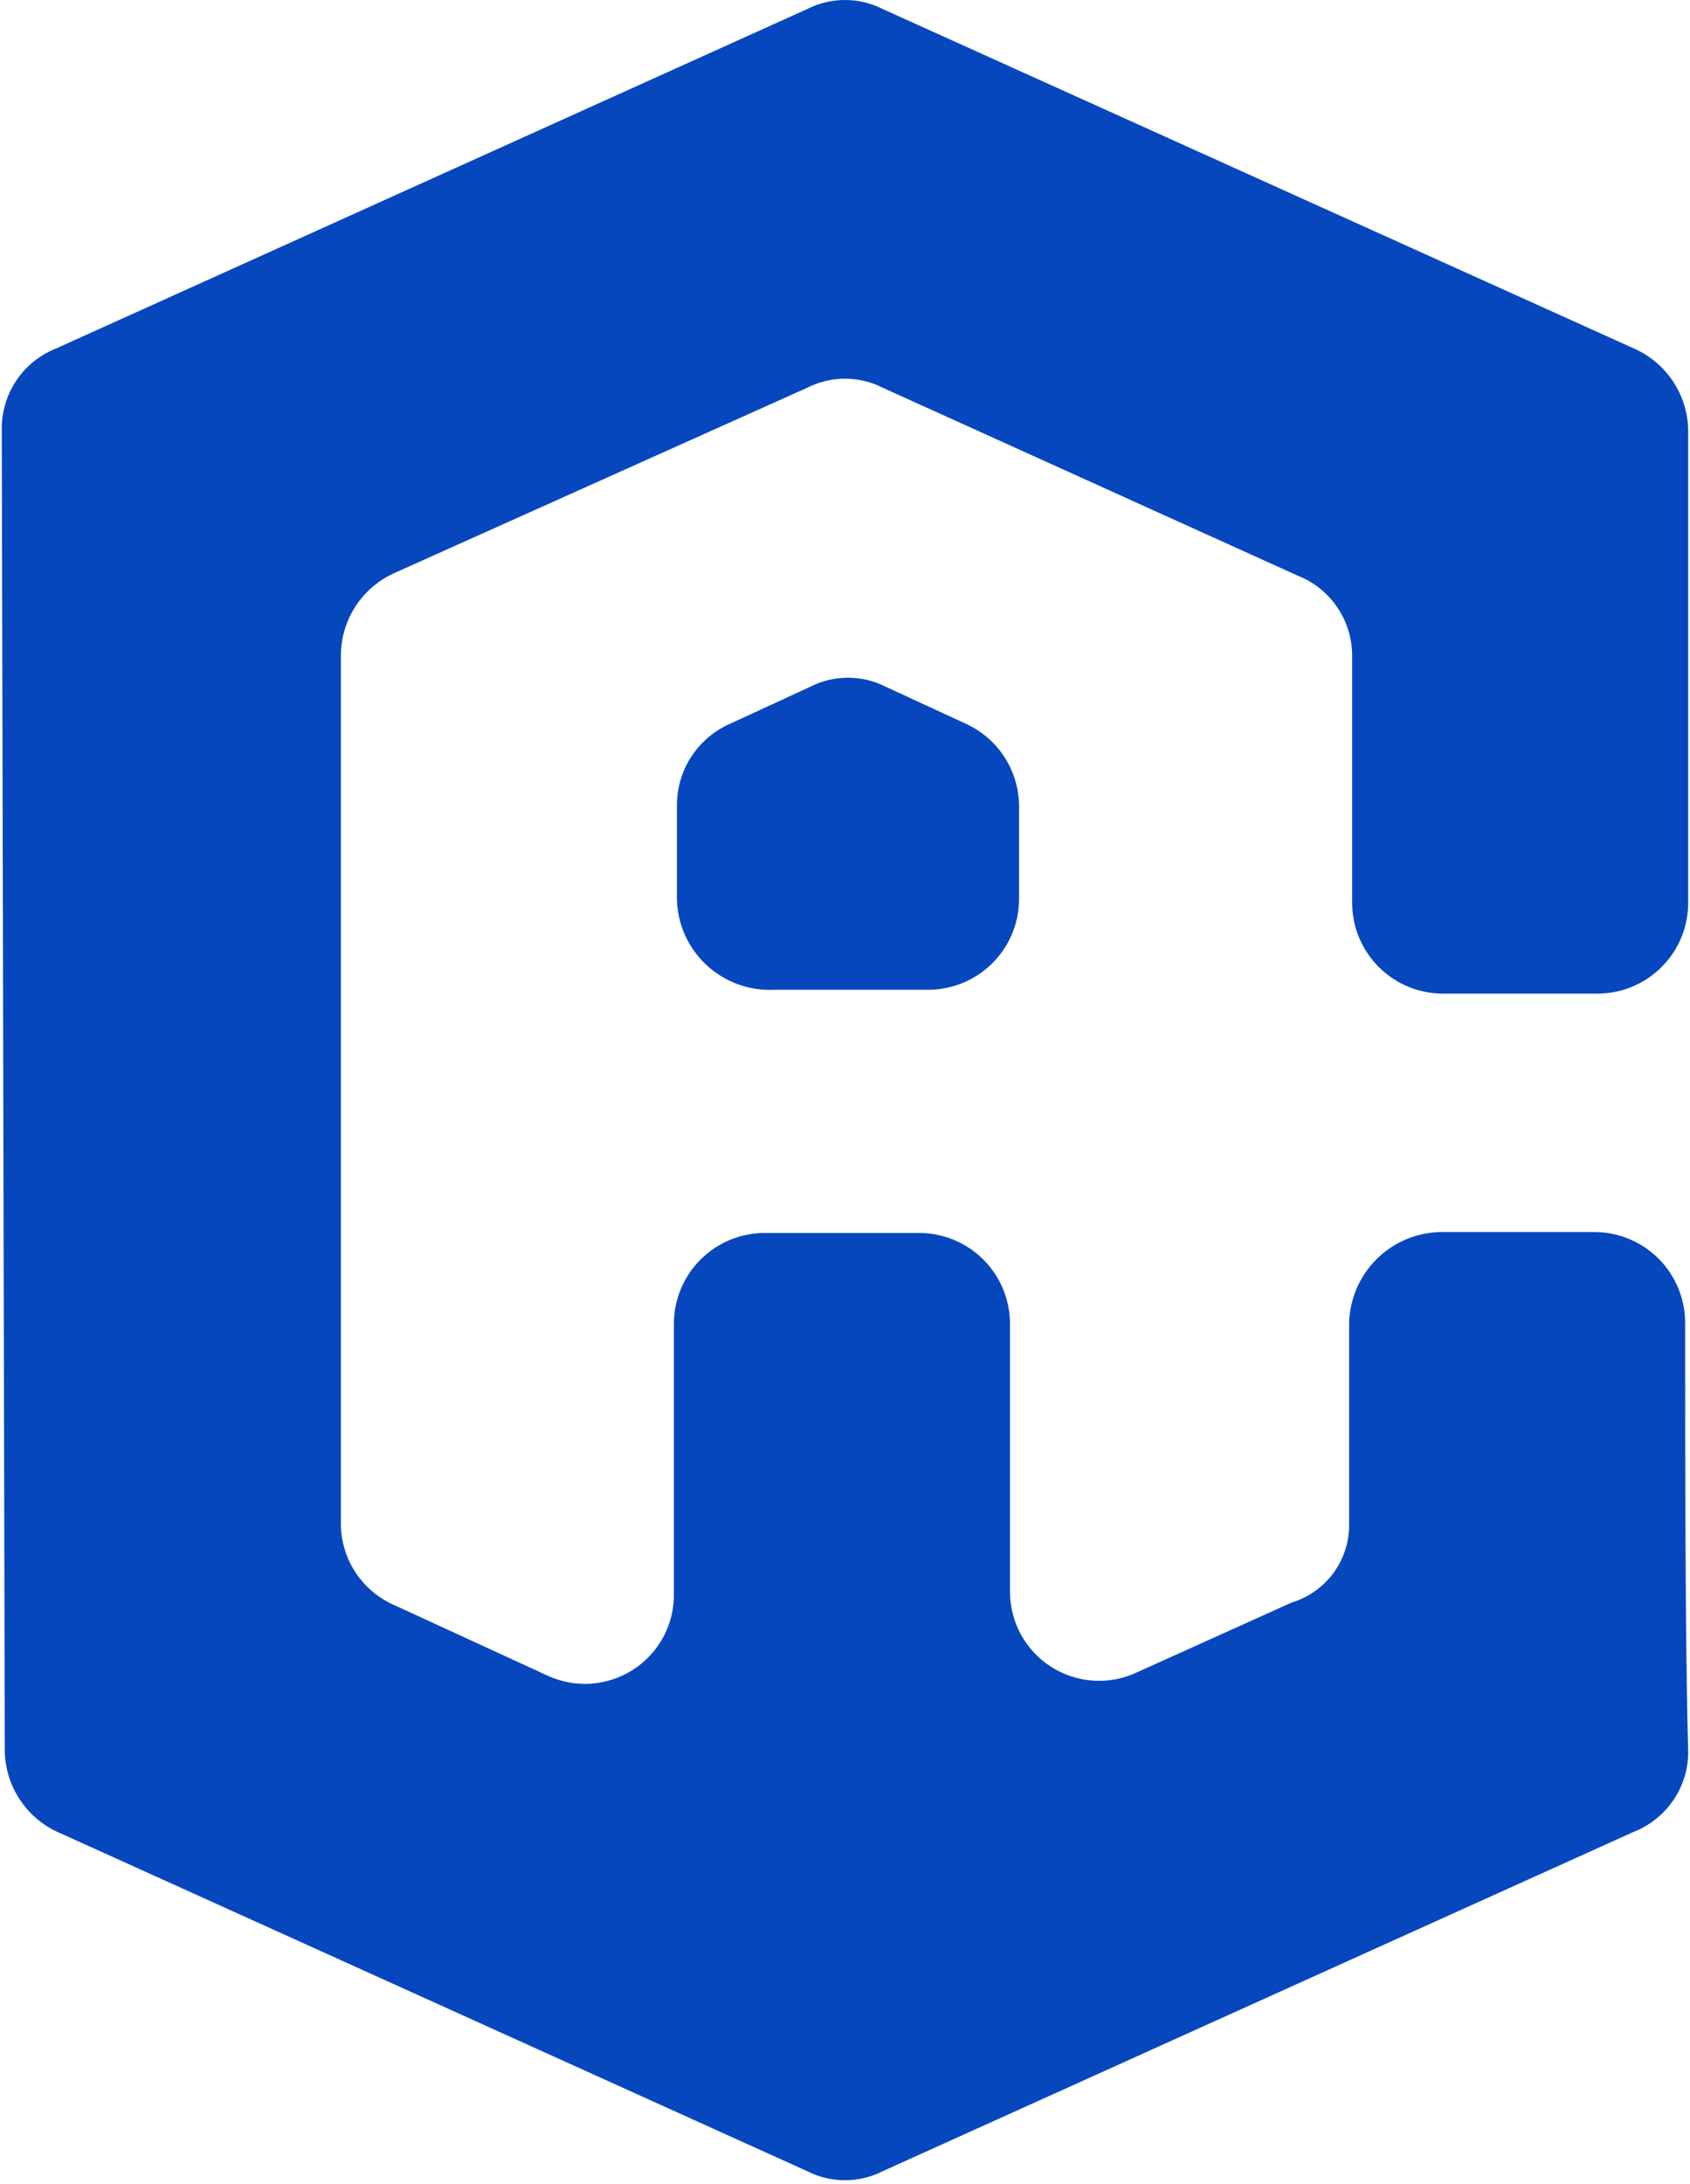 <svg width="24" height="31" viewBox="0 0 24 31" fill="none" xmlns="http://www.w3.org/2000/svg">
<path d="M19.159 21.615V18.777C19.168 18.438 19.306 18.115 19.546 17.875C19.786 17.634 20.109 17.496 20.449 17.487H22.642C22.984 17.487 23.312 17.623 23.554 17.865C23.796 18.107 23.931 18.435 23.931 18.777C23.931 20.454 23.931 23.378 23.974 24.84C23.98 25.089 23.908 25.334 23.77 25.541C23.631 25.749 23.433 25.909 23.201 26L12.537 30.816C12.371 30.901 12.187 30.945 12 30.945C11.813 30.945 11.629 30.901 11.462 30.816L0.842 26.013C0.615 25.915 0.422 25.753 0.285 25.547C0.147 25.341 0.072 25.1 0.068 24.852L0.025 6.106C0.02 5.856 0.092 5.611 0.23 5.404C0.368 5.196 0.567 5.036 0.799 4.945L11.462 0.129C11.629 0.044 11.813 0 12 0C12.187 0 12.371 0.044 12.537 0.129L23.201 4.945C23.427 5.044 23.621 5.206 23.758 5.412C23.895 5.617 23.97 5.858 23.974 6.106V12.813C23.974 13.155 23.839 13.483 23.597 13.725C23.355 13.967 23.027 14.103 22.685 14.103H20.492C20.15 14.103 19.822 13.967 19.58 13.725C19.338 13.483 19.202 13.155 19.202 12.813V9.331C19.207 9.081 19.135 8.836 18.997 8.629C18.859 8.421 18.66 8.261 18.428 8.17L12.537 5.504C12.371 5.419 12.187 5.375 12 5.375C11.813 5.375 11.629 5.419 11.462 5.504L5.615 8.127C5.388 8.226 5.194 8.388 5.057 8.593C4.92 8.799 4.845 9.04 4.841 9.288V21.628C4.842 21.876 4.915 22.118 5.053 22.325C5.191 22.531 5.386 22.692 5.615 22.789L7.765 23.778C7.959 23.87 8.173 23.911 8.388 23.897C8.602 23.883 8.809 23.815 8.99 23.699C9.171 23.583 9.319 23.422 9.421 23.233C9.522 23.044 9.574 22.831 9.57 22.617V18.79C9.57 18.448 9.706 18.12 9.948 17.878C10.19 17.636 10.518 17.5 10.86 17.5H13.053C13.395 17.5 13.723 17.636 13.965 17.878C14.207 18.12 14.343 18.448 14.343 18.79V22.574C14.34 22.788 14.392 23.001 14.493 23.19C14.595 23.379 14.743 23.54 14.924 23.656C15.104 23.772 15.312 23.84 15.526 23.854C15.741 23.868 15.955 23.827 16.149 23.735L18.342 22.746C18.583 22.673 18.794 22.523 18.942 22.319C19.09 22.114 19.166 21.867 19.159 21.615Z" fill="#0747BE"/>
<path d="M9.613 12.758V11.425C9.614 11.177 9.687 10.934 9.825 10.728C9.963 10.521 10.158 10.36 10.387 10.264L11.505 9.748C11.671 9.663 11.855 9.619 12.042 9.619C12.229 9.619 12.413 9.663 12.58 9.748L13.697 10.264C13.924 10.363 14.118 10.525 14.255 10.731C14.392 10.937 14.467 11.178 14.472 11.425V12.758C14.472 13.1 14.336 13.428 14.094 13.67C13.852 13.912 13.524 14.048 13.181 14.048H10.989C10.813 14.056 10.638 14.029 10.473 13.968C10.308 13.907 10.157 13.813 10.028 13.693C9.9 13.573 9.797 13.428 9.726 13.268C9.655 13.107 9.616 12.934 9.613 12.758Z" fill="#0747BE"/>
</svg>
